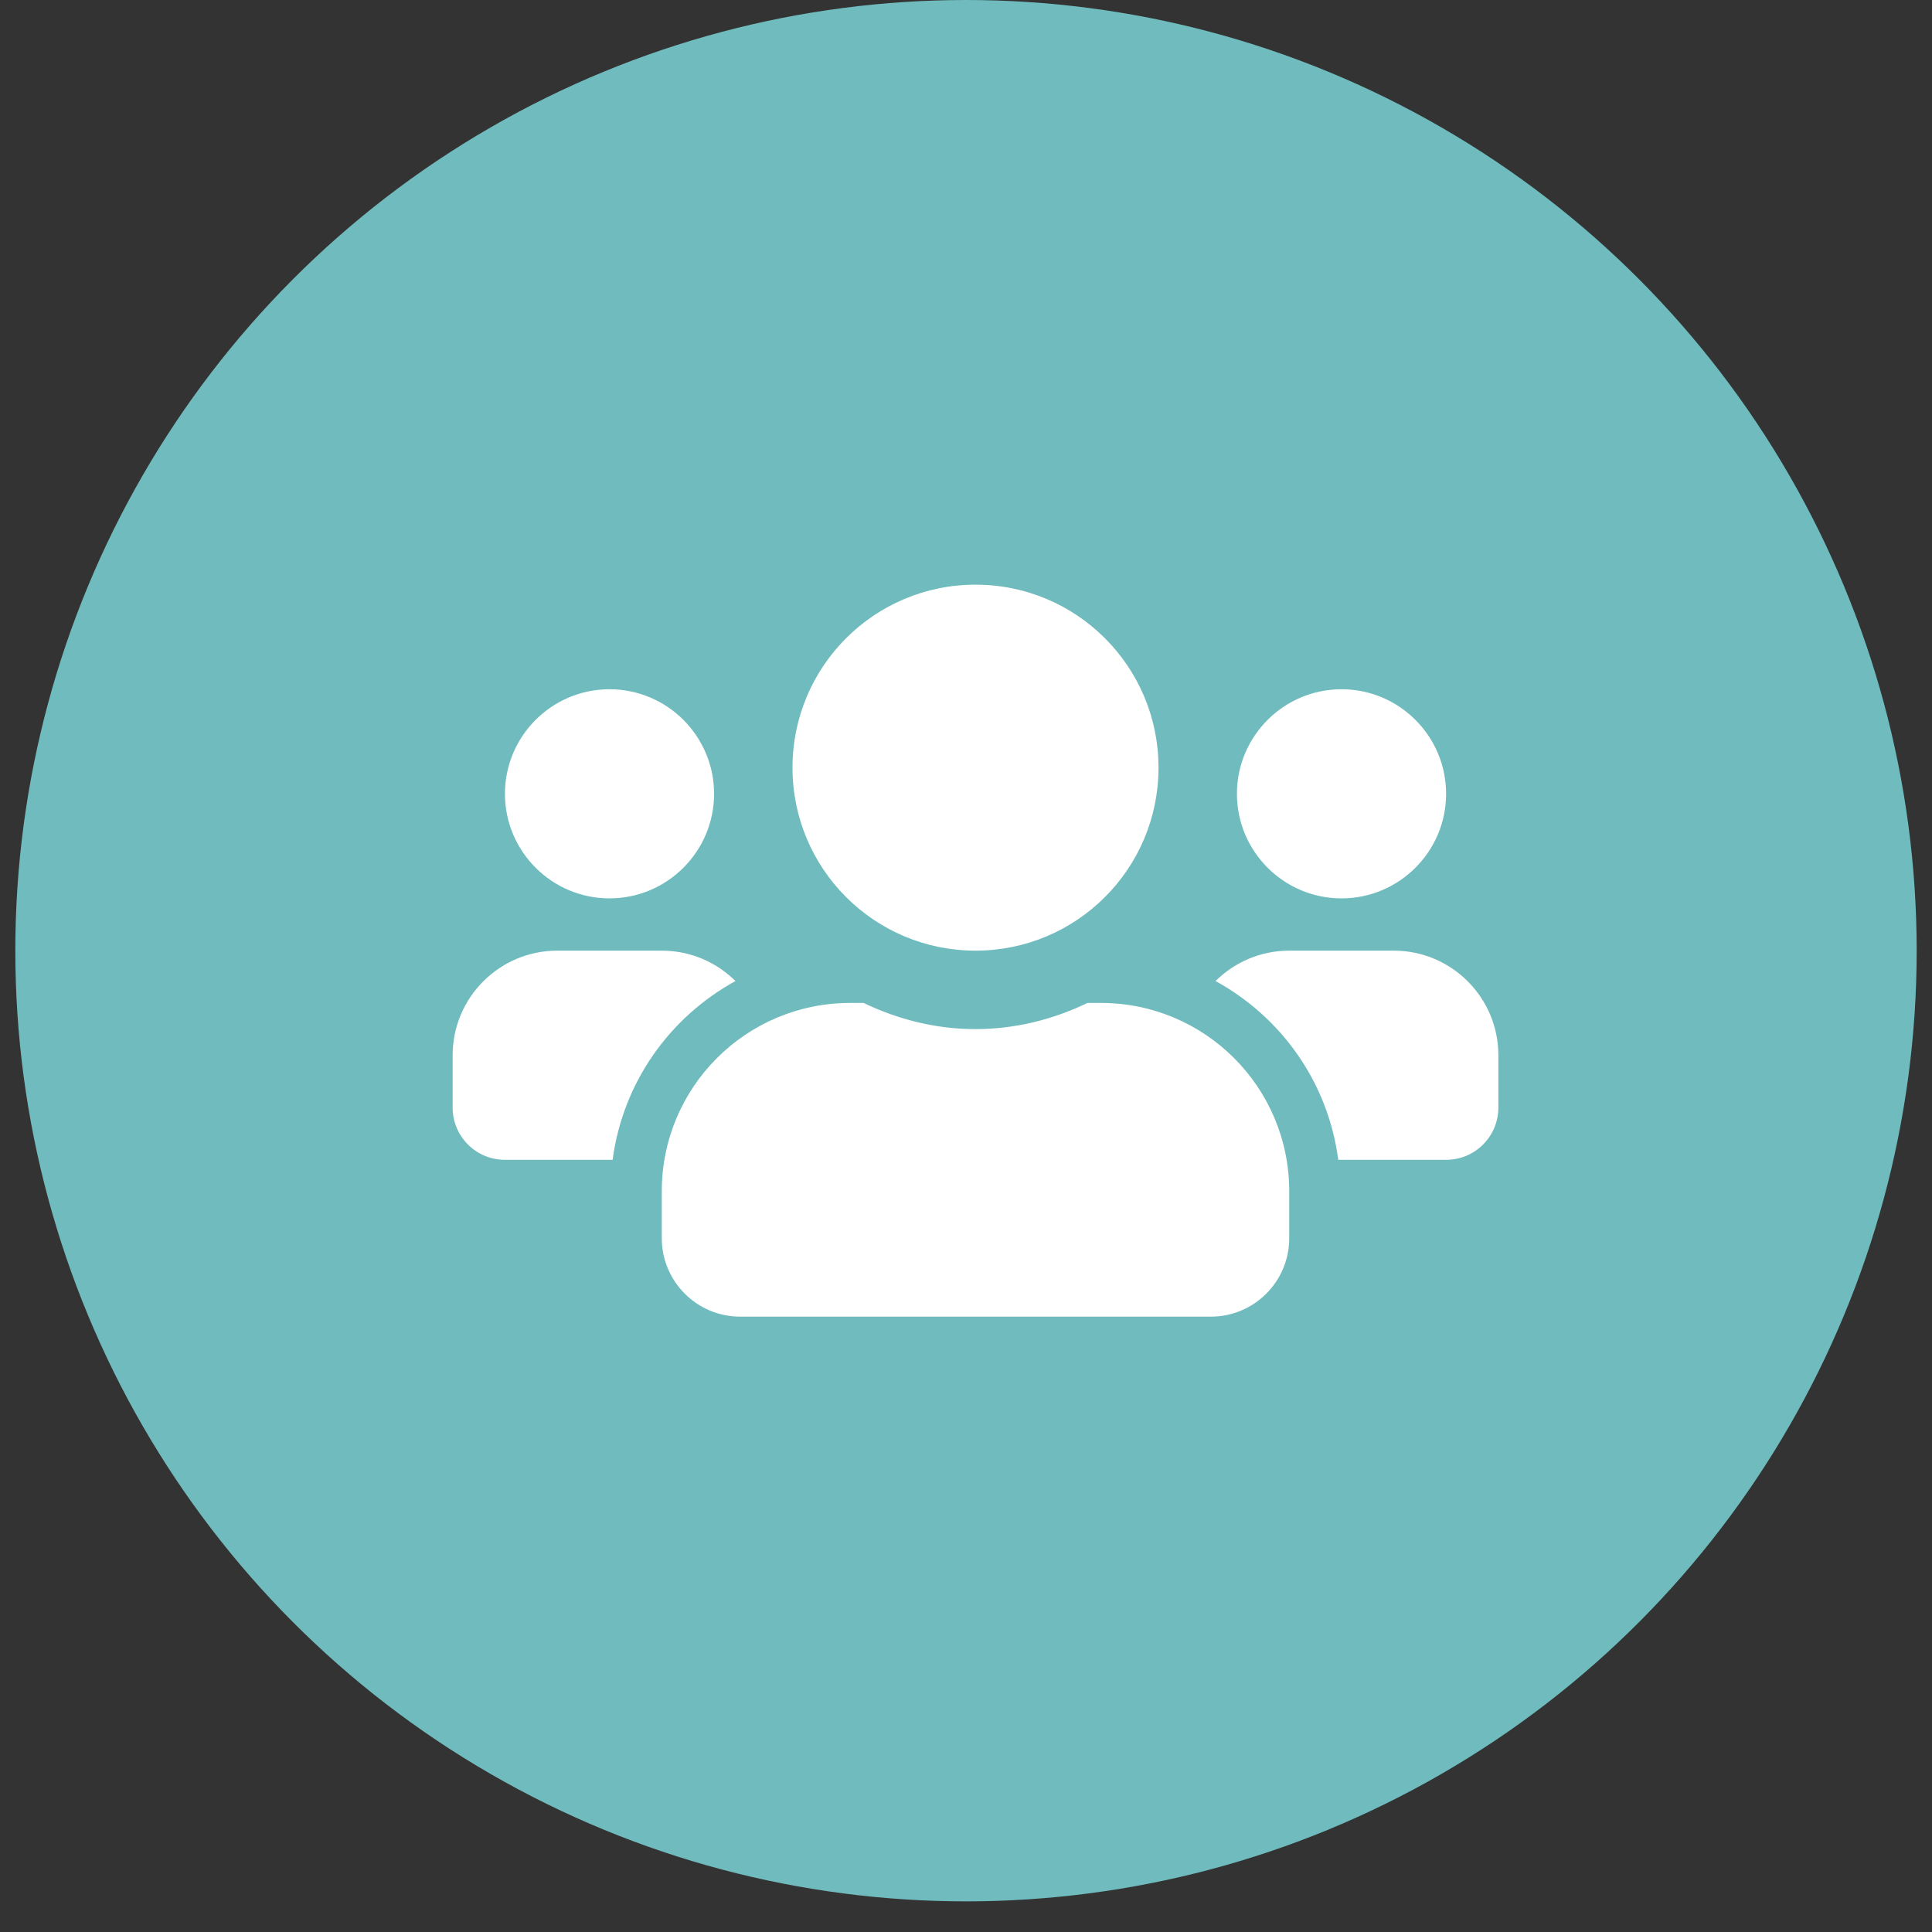 <svg width="56" height="56" viewBox="0 0 56 56" fill="none" xmlns="http://www.w3.org/2000/svg">
<rect x="0" y="0" width="56" height="56" fill="#333333" stroke="none"/>
<circle cx="28" cy="27.556" r="27.556" fill="#6FBBBD"/>
<g clip-path="url(#clip0_130_142)">
<path d="M17.667 26.04C19.338 26.04 20.698 24.681 20.698 23.009C20.698 21.337 19.338 19.978 17.667 19.978C15.995 19.978 14.636 21.337 14.636 23.009C14.636 24.681 15.995 26.04 17.667 26.04ZM38.884 26.04C40.556 26.04 41.916 24.681 41.916 23.009C41.916 21.337 40.556 19.978 38.884 19.978C37.213 19.978 35.853 21.337 35.853 23.009C35.853 24.681 37.213 26.04 38.884 26.04ZM40.4 27.555H37.369C36.535 27.555 35.782 27.892 35.233 28.436C37.142 29.483 38.496 31.373 38.79 33.618H41.916C42.754 33.618 43.431 32.941 43.431 32.102V30.587C43.431 28.915 42.072 27.555 40.4 27.555ZM28.276 27.555C31.207 27.555 33.58 25.183 33.58 22.251C33.58 19.319 31.207 16.947 28.276 16.947C25.344 16.947 22.971 19.319 22.971 22.251C22.971 25.183 25.344 27.555 28.276 27.555ZM31.913 29.071H31.52C30.535 29.545 29.441 29.829 28.276 29.829C27.11 29.829 26.021 29.545 25.031 29.071H24.638C21.626 29.071 19.182 31.515 19.182 34.527V35.891C19.182 37.146 20.201 38.164 21.456 38.164H35.096C36.351 38.164 37.369 37.146 37.369 35.891V34.527C37.369 31.515 34.925 29.071 31.913 29.071ZM21.318 28.436C20.769 27.892 20.016 27.555 19.182 27.555H16.151C14.479 27.555 13.12 28.915 13.12 30.587V32.102C13.12 32.941 13.797 33.618 14.636 33.618H17.757C18.055 31.373 19.41 29.483 21.318 28.436Z" fill="white"/>
</g>
<defs>
<clipPath id="clip0_130_142">
<rect width="30.311" height="24.249" fill="white" transform="translate(13.12 15.431)"/>
</clipPath>
</defs>
</svg>
